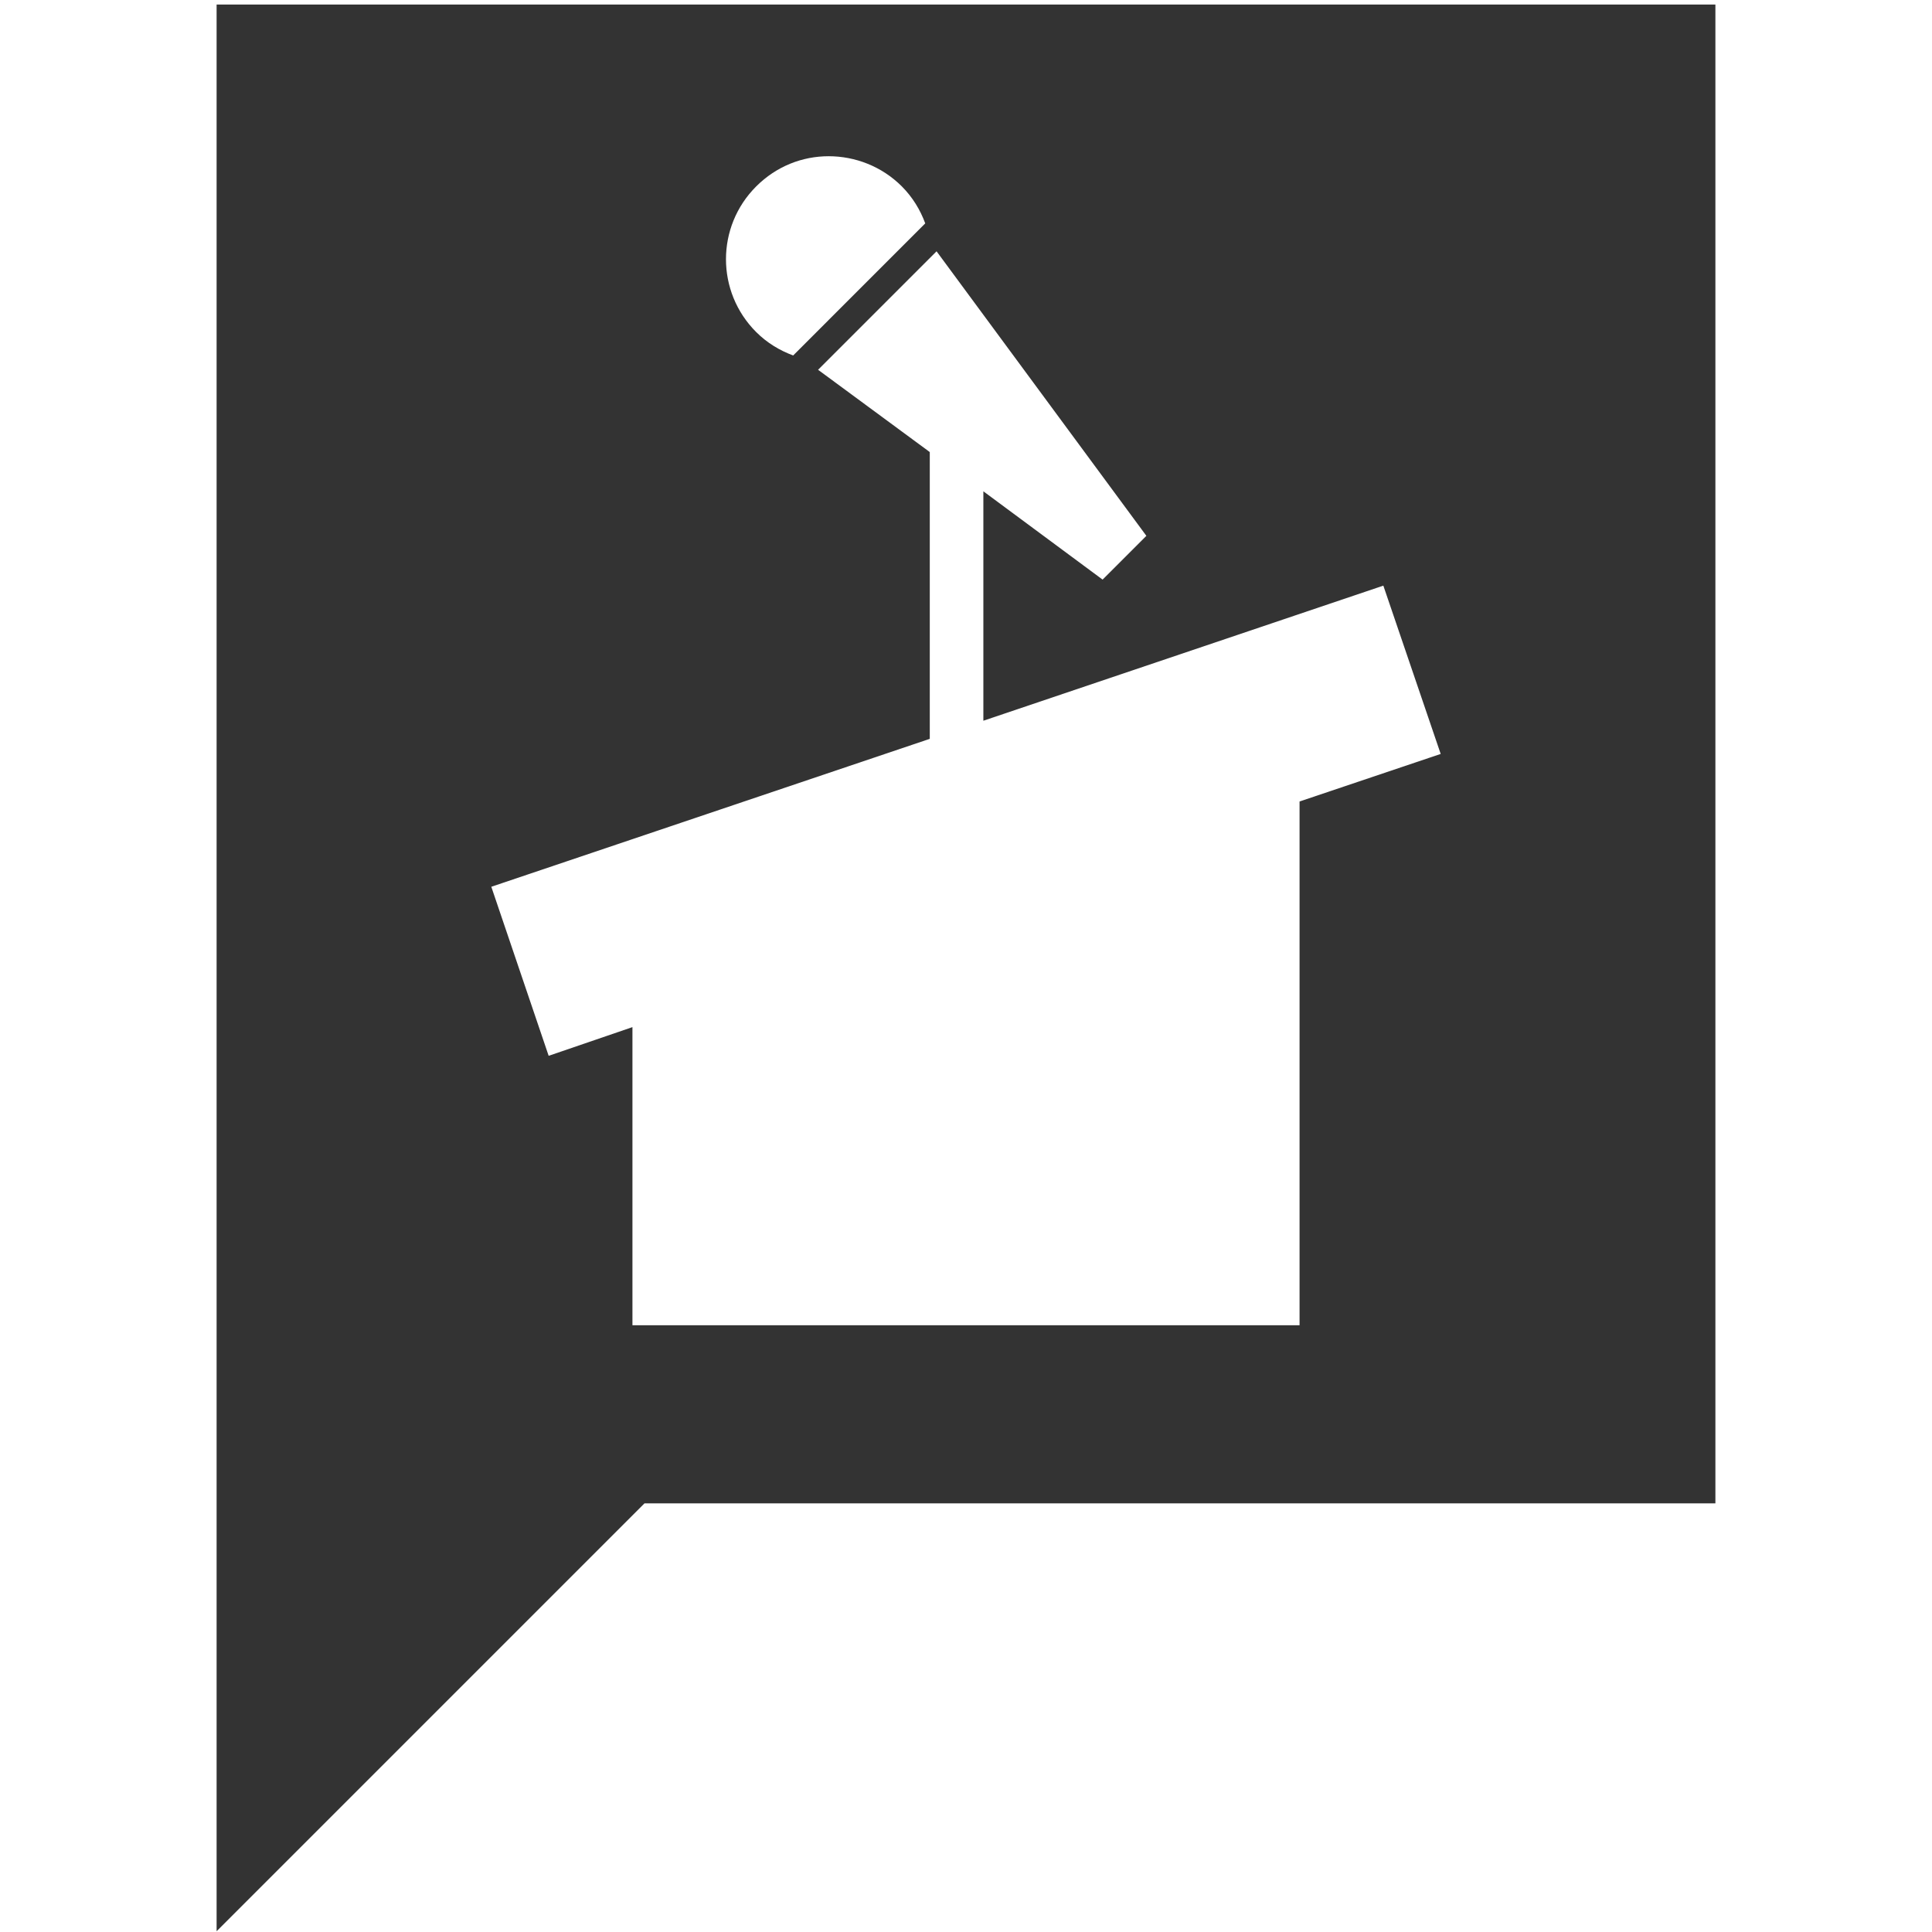 <?xml version="1.0" encoding="UTF-8" standalone="no"?>
<svg
   xmlns:dc="http://purl.org/dc/elements/1.1/"
   xmlns:cc="http://creativecommons.org/ns#"
   xmlns:rdf="http://www.w3.org/1999/02/22-rdf-syntax-ns#"
   xmlns:svg="http://www.w3.org/2000/svg"
   xmlns="http://www.w3.org/2000/svg"
   xmlns:sodipodi="http://sodipodi.sourceforge.net/DTD/sodipodi-0.dtd"
   xmlns:inkscape="http://www.inkscape.org/namespaces/inkscape"
   version="1.1"
   id="Capa_1"
   x="0px"
   y="0px"
   width="80"
   height="80"
   viewBox="5 -10 80 108"
   enable-background="new 0 0 100 100"
   xml:space="preserve"
   inkscape:version="0.48.5 r10040"
   sodipodi:docname="whatconference.svg"><defs
     id="defs12" /><sodipodi:namedview
     pagecolor="#ffffff"
     bordercolor="#666666"
     borderopacity="1"
     objecttolerance="10"
     gridtolerance="10"
     guidetolerance="10"
     inkscape:pageopacity="0"
     inkscape:pageshadow="2"
     inkscape:window-width="1855"
     inkscape:window-height="1056"
     id="namedview10"
     showgrid="false"
     inkscape:zoom="6.675088"
     inkscape:cx="34.052431"
     inkscape:cy="29.754321"
     inkscape:window-x="1985"
     inkscape:window-y="24"
     inkscape:window-maximized="1"
     inkscape:current-layer="Capa_1"
     fit-margin-top="0"
     fit-margin-left="0"
     fit-margin-right="0"
     fit-margin-bottom="0" /><path
     style="fill:#333333;fill-opacity:1;stroke:#353434;stroke-width:0;stroke-linejoin:round;stroke-miterlimit:4;stroke-opacity:1;stroke-dasharray:none"
     d="M 8.969 0.188 L 8.969 79.969 L 26.688 62.25 L 71.031 62.25 L 71.031 0.188 L 8.969 0.188 z M 34.312 6.469 C 35.406 6.469 36.51 6.885 37.344 7.719 C 37.79 8.168 38.106 8.689 38.312 9.25 L 32.844 14.719 C 32.285 14.512 31.762 14.199 31.312 13.75 C 29.644 12.083 29.644 9.384 31.312 7.719 C 32.147 6.885 33.219 6.469 34.312 6.469 z M 38.781 10.406 L 47.469 22.188 L 45.656 24 L 40.719 20.344 L 40.719 29.844 L 57.281 24.25 L 59.656 31.219 L 53.812 33.188 L 53.812 54.875 L 26.188 54.875 L 26.188 42.531 L 22.719 43.719 L 20.344 36.719 L 38.5 30.594 L 38.5 18.719 L 33.875 15.312 L 38.781 10.406 z "
     transform="matrix(1.35,0,0,1.35,-9,-10)"
     id="rect2991" /></svg>